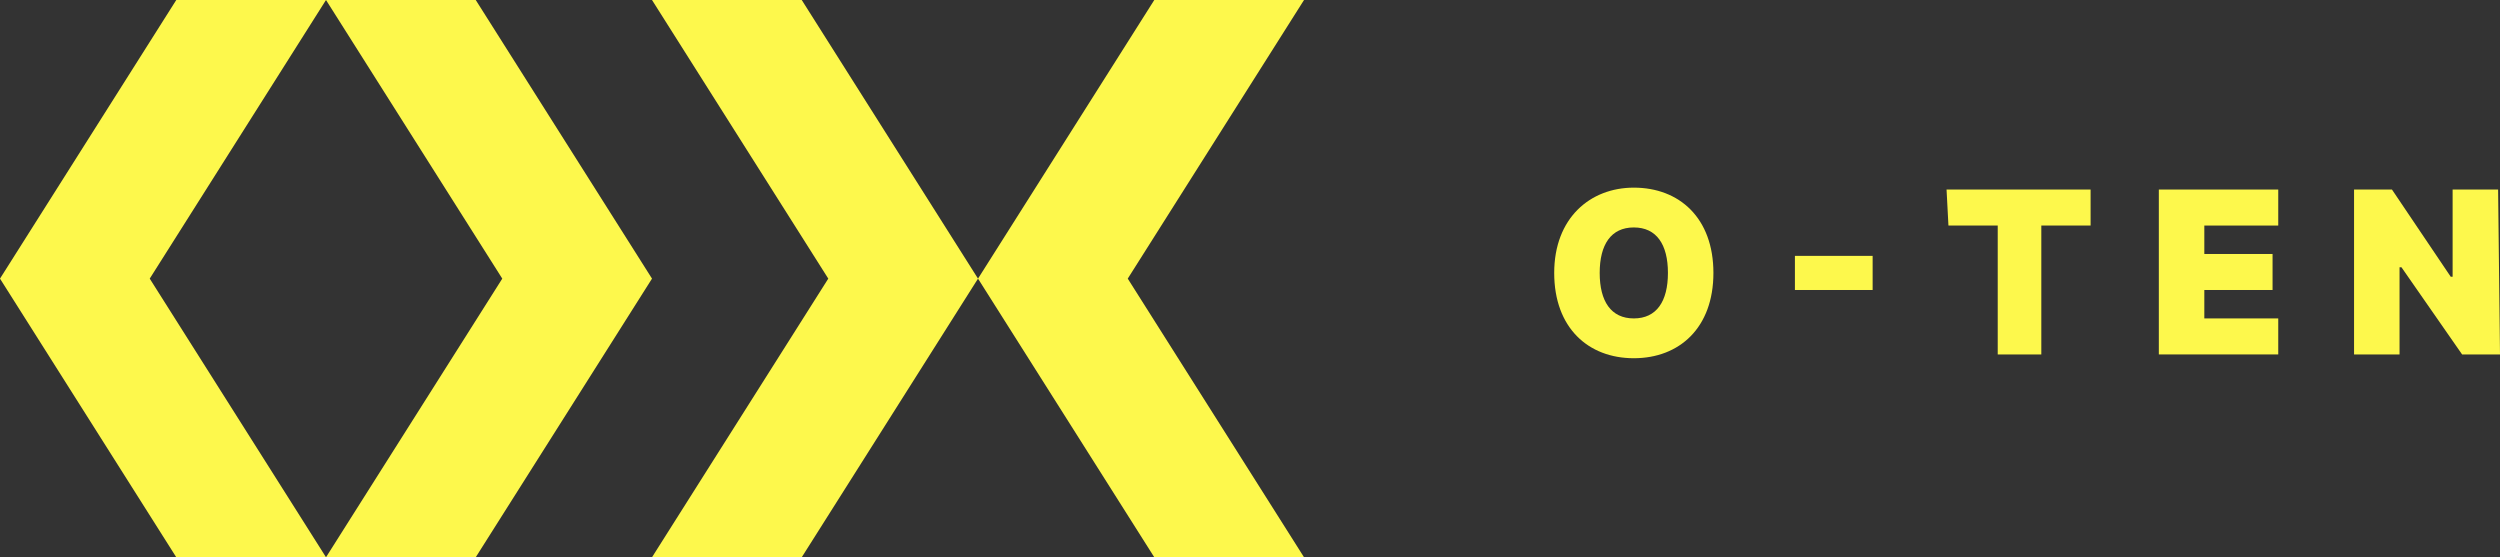<?xml version="1.0" encoding="utf-8"?>
<!-- Generator: Adobe Illustrator 27.6.1, SVG Export Plug-In . SVG Version: 6.00 Build 0)  -->
<svg version="1.1" id="Layer_1" xmlns="http://www.w3.org/2000/svg" xmlns:xlink="http://www.w3.org/1999/xlink" x="0px" y="0px"
	 viewBox="0 0 131.9 29.4" style="enable-background:new 0 0 131.9 29.4;" xml:space="preserve">
<rect x="0" y="0" width="131.9" height="29.4" fill="#333333" stroke="none"/>
<style type="text/css">
	.st0{fill:#FDF84C;}
</style>
<polygon class="st0" points="9.3,0 17.2,0 7.9,14.7 17.2,29.4 9.3,29.4 0,14.7 "/>
<polygon class="st0" points="17.2,0 25.1,0 34.4,14.7 25.1,29.4 17.2,29.4 26.5,14.7 "/>
<g>
	<path class="st0" d="M86.2,18.9c-2.4,0-4.2-1.6-4.2-4.5s1.9-4.5,4.2-4.5c2.4,0,4.2,1.6,4.2,4.5S88.6,18.9,86.2,18.9z M86.2,12
		c-1.2,0-1.8,0.9-1.8,2.4s0.6,2.4,1.8,2.4s1.8-0.9,1.8-2.4S87.4,12,86.2,12z"/>
	<path class="st0" d="M98.8,15.3h-4.1v-1.8h4.1V15.3z"/>
	<path class="st0" d="M102.7,10h7.6v1.9h-2.6v6.8h-2.3v-6.8h-2.6L102.7,10L102.7,10z"/>
	<path class="st0" d="M113.9,10h6.3v1.9h-3.9v1.5h3.6v1.9h-3.6v1.5h3.9v1.9h-6.3V10z"/>
	<path class="st0" d="M131.9,18.7h-2l-3.2-4.6h-0.1v4.6h-2.4V10h2l3.1,4.6h0.1V10h2.4L131.9,18.7L131.9,18.7z"/>
</g>
<g>
	<polygon class="st0" points="68.8,0 59.5,14.7 68.8,29.4 60.9,29.4 51.6,14.7 60.9,0 	"/>
	<polygon class="st0" points="34.4,0 42.3,0 51.6,14.7 42.3,29.4 34.4,29.4 43.7,14.7 	"/>
</g>
</svg>
